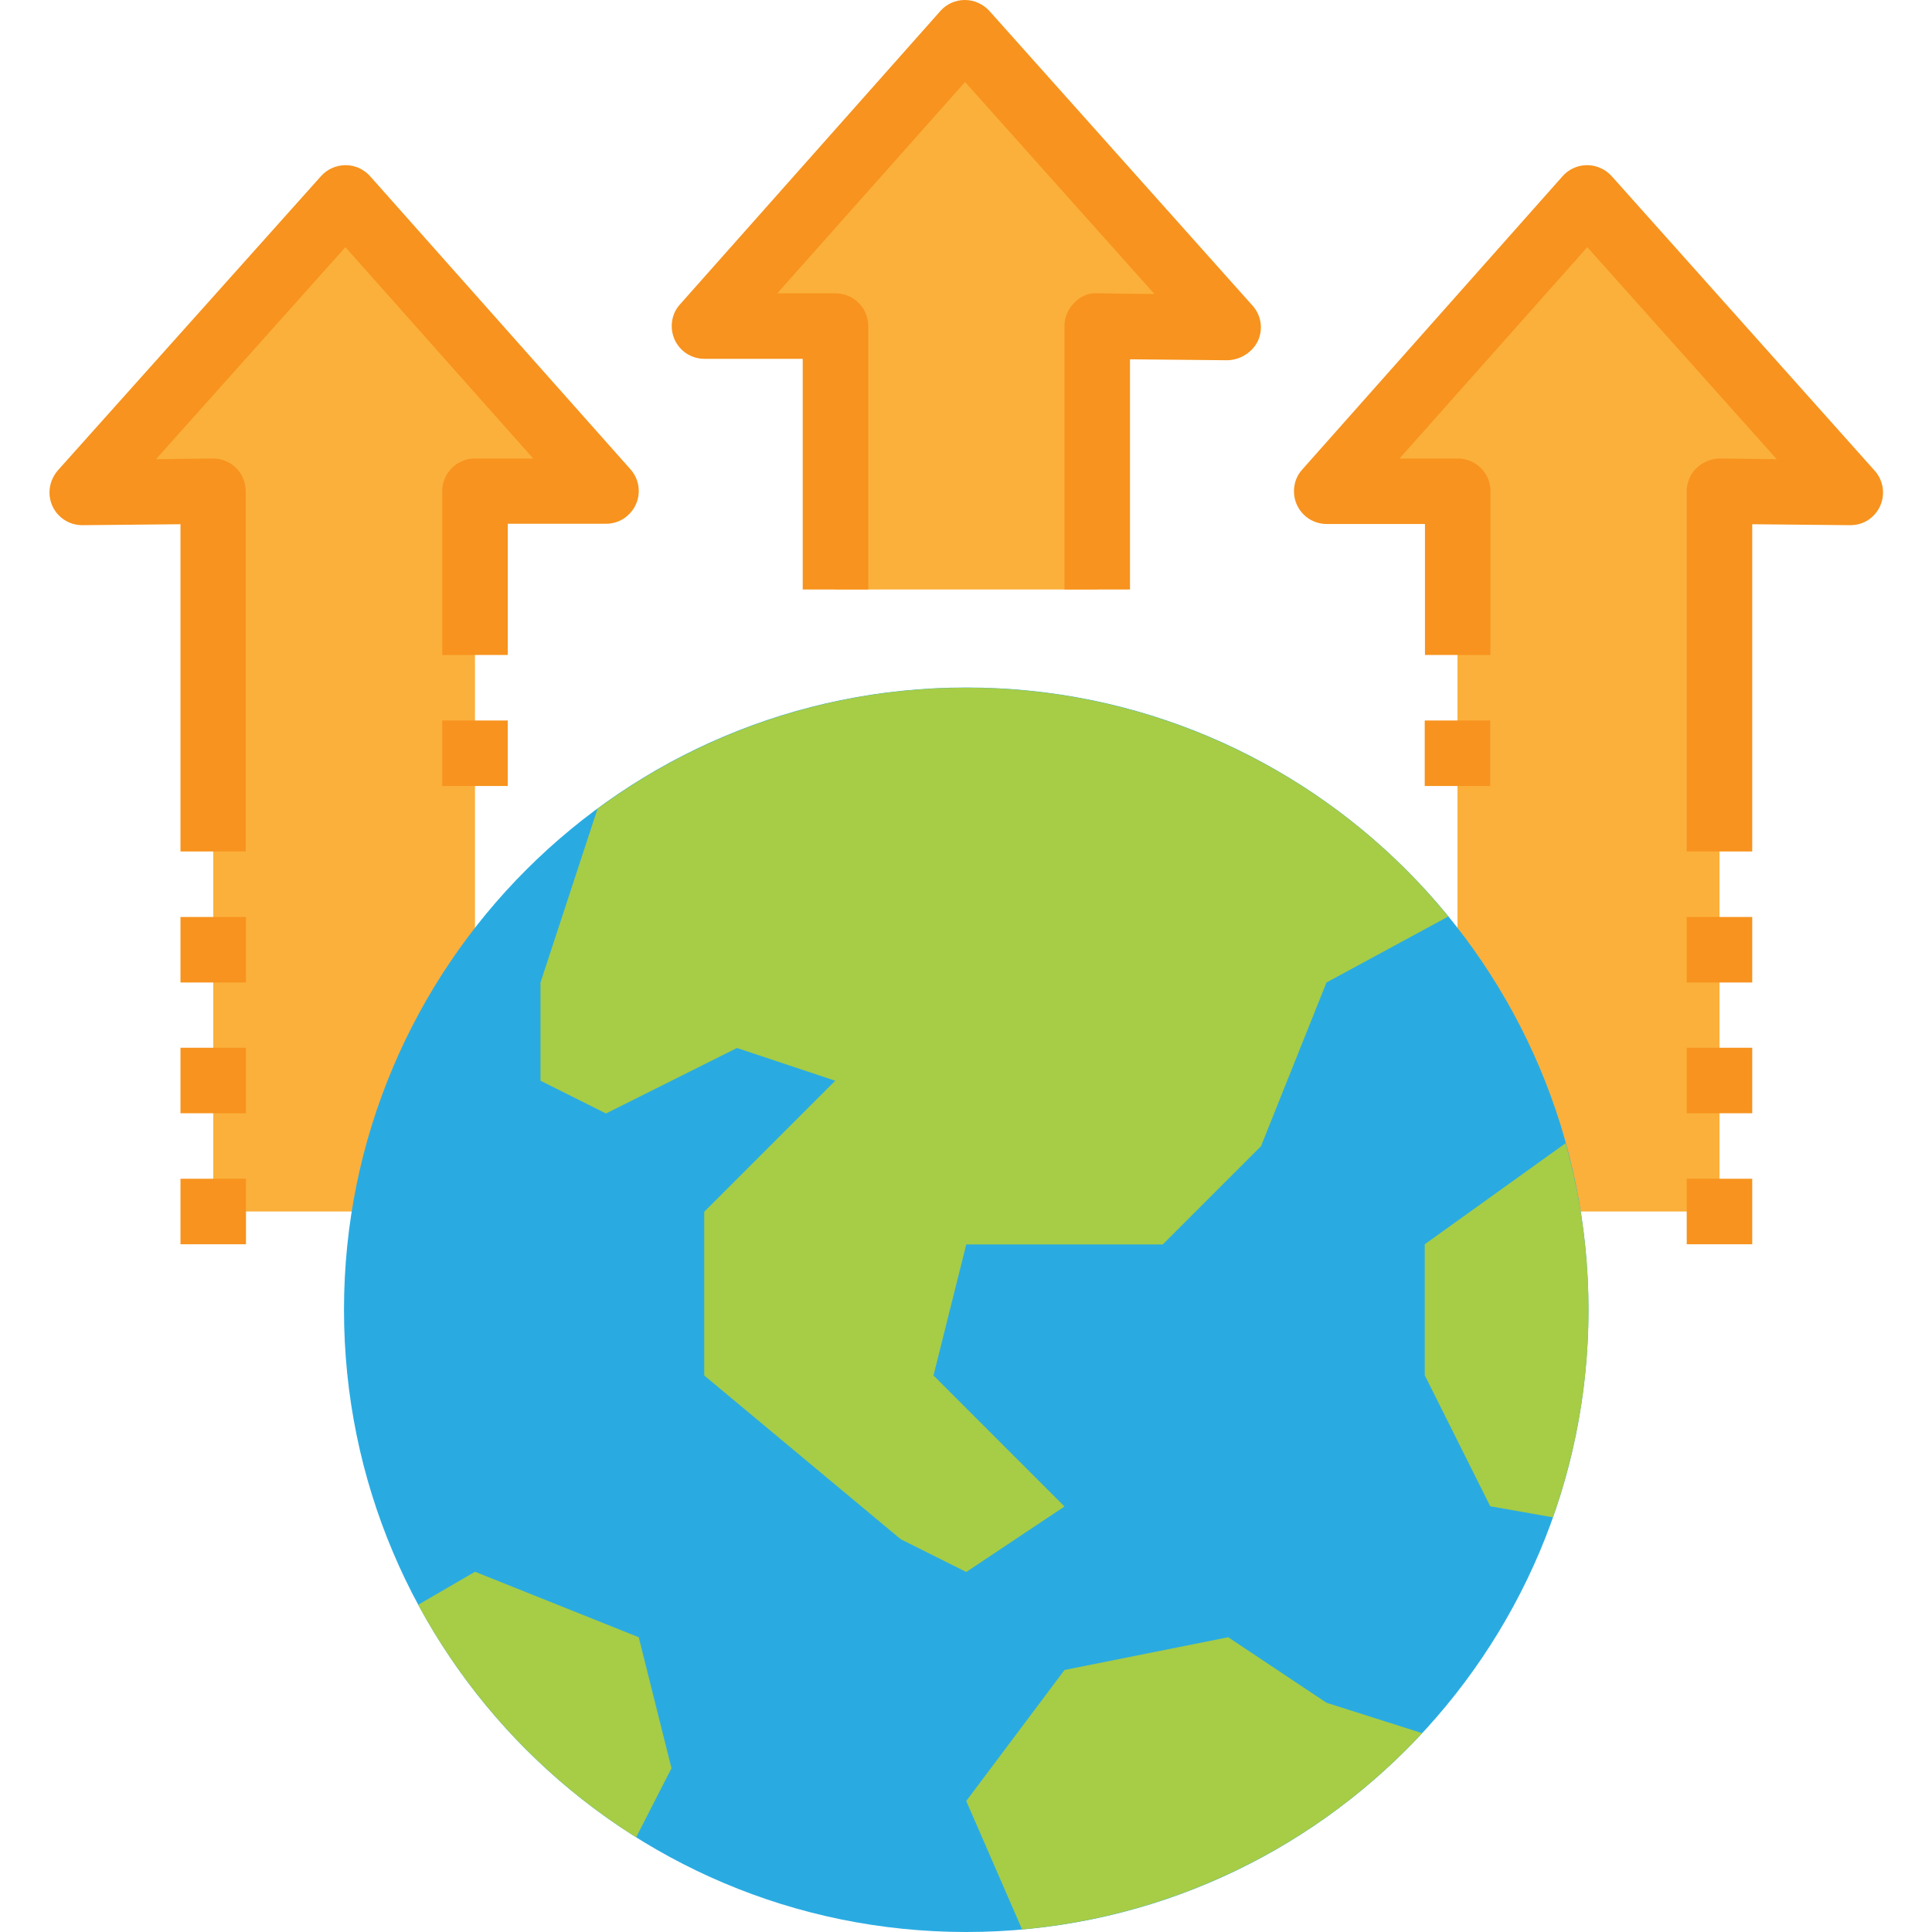 <svg height="820pt" viewBox="-21 0 820 820" width="820pt" xmlns="http://www.w3.org/2000/svg"><path d="m69.5 514.199v-306.301h-55.602l110.5-124.5 111.801 125.102-55.598-.602v306.301zm0 0" fill="#fbb03b"/><path d="m597.602 514.199v-306.301h-55.602l110.602-124.5 111.797 125.102-55.598-.602v306.301zm0 0" fill="#fbb03b"/><path d="m333.5 250.199v-111.801h-55.602l110.602-124.5 111.801 125.102-55.602-.602v111.801zm0 0" fill="#fbb03b"/><path d="m653.199 555.898c0 145.859-118.242 264.102-264.098 264.102-145.859 0-264.102-118.242-264.102-264.102 0-145.855 118.242-264.098 264.102-264.098 145.855 0 264.098 118.242 264.098 264.098zm0 0" fill="#29abe2"/><path d="m389.102 291.898c-56.301-.098-111.203 18-156.5 51.402l-24.203 73.699v41.699l27.801 13.902 55.602-27.801 41.699 13.898-55.602 55.602v69.5l83.402 69.5 27.801 13.898 41.699-27.801-55.602-55.598 13.902-55.602h83.398l41.699-41.699 27.801-69.5 51.699-28c-50.098-61.5-125.301-97.199-204.598-97.102zm0 0" fill="#a7cc46"/><path d="m583.699 583.699 27.801 55.602 26.602 4.699c18.098-51.102 20-106.602 5.398-158.801l-59.801 42.902zm0 0" fill="#a7cc46"/><path d="m412.801 818.898c64.898-5.797 125.398-35.5 169.801-83.297l-40.602-12.902-41.699-27.801-69.5 13.902-41.699 55.598zm0 0" fill="#a7cc46"/><path d="m180.602 667.102-24.102 14c21.801 40.297 53.699 74.297 92.5 98.699l15-29.301-13.898-55.602zm0 0" fill="#a7cc46"/><g fill="#f7931e"><path d="m458.602 250.199h-27.801v-111.801c0-3.699 1.5-7.297 4.199-9.898 2.5-2.801 6.199-4.301 9.898-4l24.102.301-80.398-90-79.703 89.699h24.703c7.699 0 13.898 6.199 13.898 13.898v111.801h-27.801v-97.898h-41.699c-7.699 0-13.898-6.199-13.898-13.902 0-3.398 1.199-6.699 3.5-9.199l110.5-124.5c2.598-3 6.398-4.699 10.398-4.699s7.699 1.699 10.398 4.602l111.703 125.098c3.699 4.102 4.598 10 2.297 15-2.398 4.902-7.398 8-12.797 8.199l-41.5-.398zm0 0"/><path d="m83.398 361.398h-27.797v-138.898l-41.5.398h-.203c-7.699 0-13.898-6.199-13.898-13.898 0-3.398 1.301-6.699 3.5-9.301l111.801-125c2.598-2.898 6.398-4.598 10.398-4.598s7.699 1.699 10.402 4.699l110.5 124.398c5.098 5.699 4.598 14.5-1.203 19.602-2.5 2.301-5.797 3.5-9.199 3.5h-41.699v55.699h-27.801v-69.5c0-7.699 6.199-13.898 13.902-13.898h24.699l-79.699-89.703-80.402 90 24.102-.297c3.699 0 7.301 1.398 9.898 4 2.602 2.598 4.102 6.199 4.102 9.898v152.898zm0 0"/><path d="m55.602 389.199h27.797v27.801h-27.797zm0 0"/><path d="m55.602 444.699h27.797v27.801h-27.797zm0 0"/><path d="m166.699 305.801h27.801v27.801h-27.801zm0 0"/><path d="m55.602 500.301h27.797v27.801h-27.797zm0 0"/><path d="m722.699 361.398h-27.801v-152.898c0-3.699 1.5-7.301 4.203-9.898 2.699-2.5 6.199-4 9.898-4l24.102.297-80.402-90-79.699 89.703h24.699c7.699 0 13.902 6.199 13.902 13.898v69.5h-27.801v-55.602h-41.699c-7.703 0-13.902-6.199-13.902-13.898 0-3.398 1.199-6.699 3.5-9.199l110.5-124.5c2.602-3 6.402-4.699 10.402-4.699s7.699 1.699 10.398 4.598l111.699 125.102c5.102 5.699 4.602 14.5-1.098 19.598-2.5 2.301-5.801 3.5-9.203 3.5h-.199l-41.5-.398zm0 0"/><path d="m694.898 389.199h27.801v27.801h-27.801zm0 0"/><path d="m694.898 444.699h27.801v27.801h-27.801zm0 0"/><path d="m583.699 305.801h27.801v27.801h-27.801zm0 0"/><path d="m694.898 500.301h27.801v27.801h-27.801zm0 0"/></g></svg>